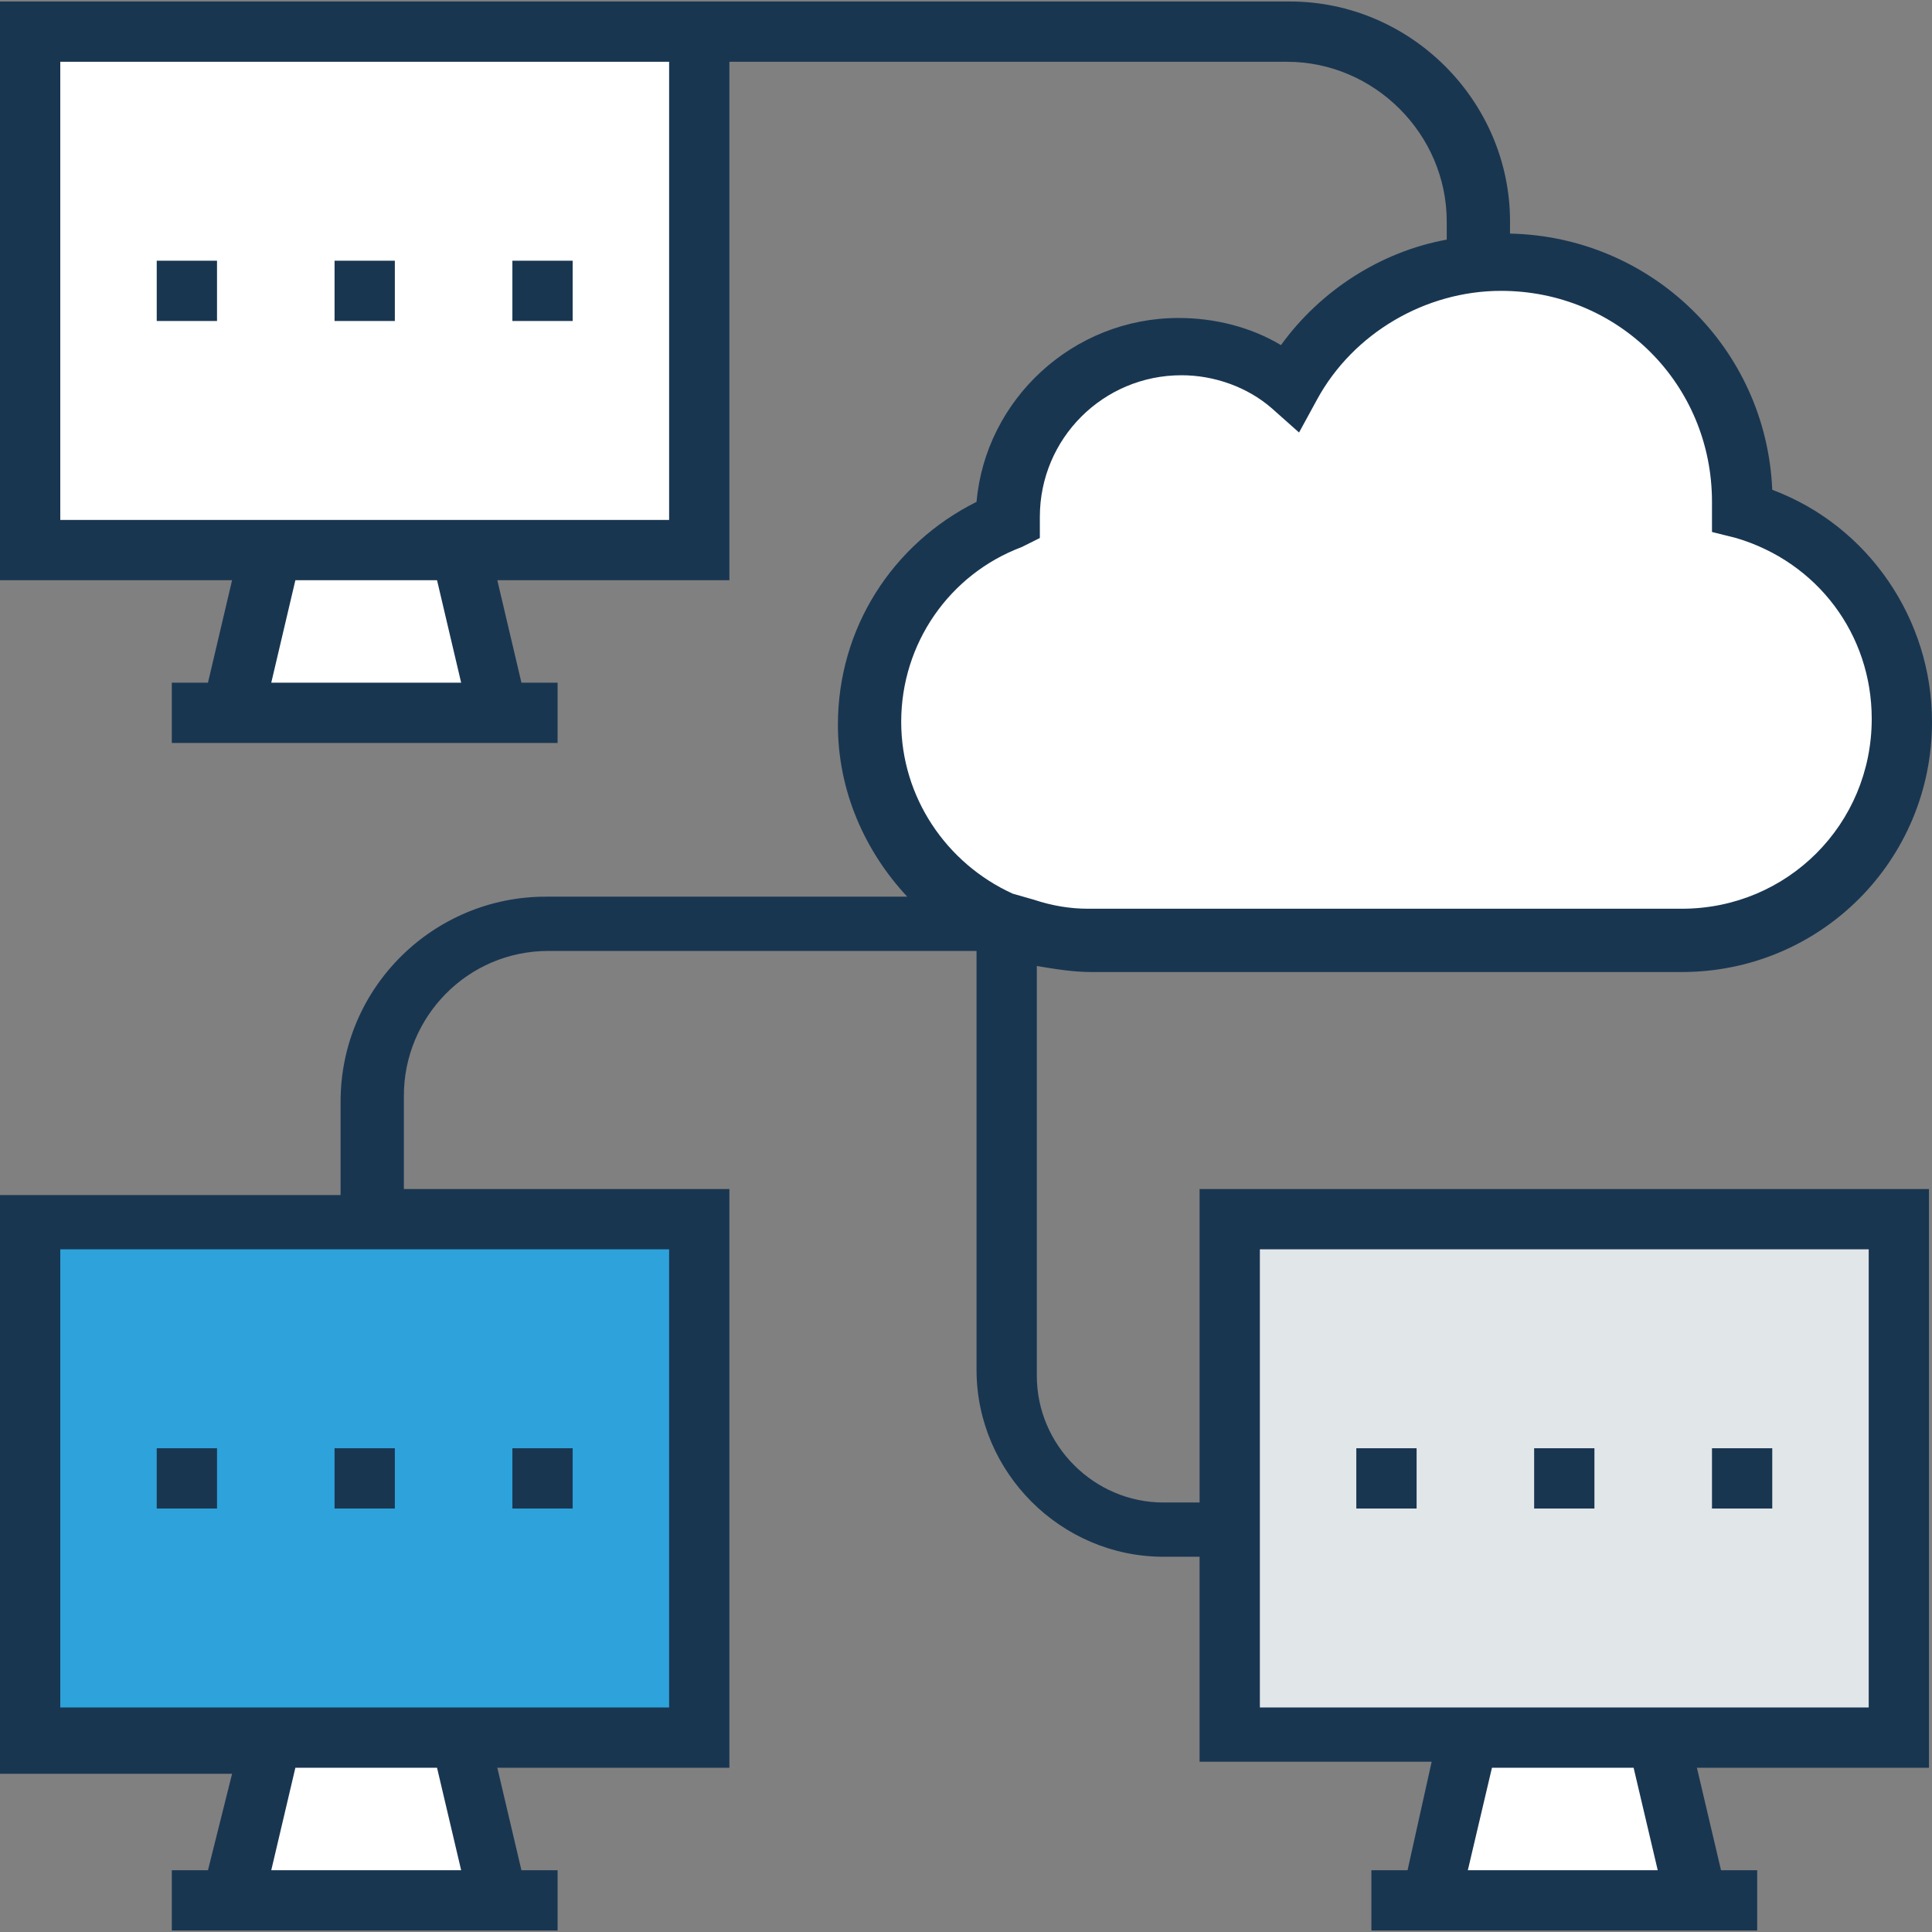 <?xml version="1.0" encoding="iso-8859-1"?>
<!-- Generator: Adobe Illustrator 19.0.0, SVG Export Plug-In . SVG Version: 6.00 Build 0)  -->
<svg version="1.1" id="Capa_1" xmlns="http://www.w3.org/2000/svg" xmlns:xlink="http://www.w3.org/1999/xlink" x="0px" y="0px"
	 viewBox="0 0 512.8 512.8" style="enable-background:new 0 0 512.8 512.8;" xml:space="preserve">
<rect x="0" y="0" width="512.8" height="512.8" fill="#808080" stroke="none"/>
<polygon style="fill:#FFFFFF;" points="450.4,504.4 380,504.4 390.4,461.2 440,461.2 "/>
<rect x="326.4" y="323.6" style="fill:#E1E6E9;" width="177.6" height="137.6"/>
<polygon style="fill:#FFFFFF;" points="132,504.4 61.6,504.4 72,461.2 121.6,461.2 "/>
<rect x="8" y="323.6" style="fill:#2EA2DB;" width="177.6" height="137.6"/>
<g>
	<polygon style="fill:#FFFFFF;" points="132,189.2 61.6,189.2 72,146 121.6,146 	"/>
	<rect x="8" y="8.4" style="fill:#FFFFFF;" width="177.6" height="137.6"/>
</g>
<g>
	<rect x="360" y="384.4" style="fill:#193651;" width="16" height="16"/>
	<rect x="407.2" y="384.4" style="fill:#193651;" width="16" height="16"/>
	<rect x="454.4" y="384.4" style="fill:#193651;" width="16" height="16"/>
	<rect x="41.6" y="384.4" style="fill:#193651;" width="16" height="16"/>
	<rect x="88.8" y="384.4" style="fill:#193651;" width="16" height="16"/>
	<rect x="136" y="384.4" style="fill:#193651;" width="16" height="16"/>
	<rect x="41.6" y="69.2" style="fill:#193651;" width="16" height="16"/>
	<rect x="88.8" y="69.2" style="fill:#193651;" width="16" height="16"/>
	<rect x="136" y="69.2" style="fill:#193651;" width="16" height="16"/>
</g>
<path style="fill:#FFFFFF;" d="M461.6,135.6c0-0.8,0-1.6,0-2.4c0-35.2-28.8-64-64-64c-24,0-44.8,12.8-56,32.8
	c-8-6.4-18.4-10.4-29.6-10.4c-24.8,0-45.6,20-45.6,45.6v0.8c-21.6,8.8-36.8,29.6-36.8,54.4c0,32,26.4,58.4,58.4,58.4h156.8
	c32,0,58.4-26.4,58.4-58.4C504,165.2,486.4,142.8,461.6,135.6z"/>
<path style="fill:#193651;" d="M318.4,398.8h-9.6c-18.4,0-33.6-15.2-33.6-33.6V256.4c4.8,0.8,9.6,1.6,14.4,1.6h156.8
	c36.8,0,66.4-29.6,66.4-66.4c0-27.2-16.8-52-42.4-61.6c-1.6-37.6-32-67.2-69.6-68v-3.2c0-32-26.4-58.4-58.4-58.4H0V154h61.6
	l-6.4,27.2h-9.6v16H148v-16h-9.6L132,154h61.6V16.4h148c23.2,0,42.4,19.2,42.4,42.4v4.8c-17.6,3.2-33.6,13.6-44,28
	c-8-4.8-17.6-7.2-27.2-7.2c-28,0-51.2,21.6-53.6,48.8c-22.4,11.2-36.8,33.6-36.8,59.2c0,17.6,7.2,33.6,18.4,45.6h-96
	c-29.6,0-54.4,24-54.4,54.4v24.8H0v153.6h61.6l-6.4,25.6h-9.6v16H148v-16h-9.6l-6.4-27.2h61.6V315.6h-86.4v-24.8
	c0-20.8,16.8-38.4,38.4-38.4h113.6v111.2c0,27.2,22.4,49.6,49.6,49.6h9.6v54.4H380l-6.4,28.8H364v16h102.4v-16h-9.6l-6.4-27.2H512
	V315.6H318.4V398.8z M72,181.2l6.4-27.2H116l6.4,27.2H72z M177.6,138H16V16.4h161.6V138z M72,496.4l6.4-27.2H116l6.4,27.2H72z
	 M177.6,331.6v121.6H16V331.6H177.6z M268.8,237.2c-17.6-8-29.6-25.6-29.6-45.6c0-20.8,12.8-39.2,32-46.4l4.8-2.4v-5.6
	c0-20.8,16.8-37.6,37.6-37.6c8.8,0,17.6,3.2,24,8.8l7.2,6.4l4.8-8.8c9.6-17.6,28.8-28.8,48.8-28.8c31.2,0,56,24.8,56,56v8l6.4,1.6
	c21.6,6.4,36,25.6,36,48c0,28-22.4,50.4-50.4,50.4H288.8c-4.8,0-9.6-0.8-14.4-2.4L268.8,237.2z M389.6,496.4l6.4-27.2h37.6l6.4,27.2
	H389.6z M334.4,331.6H496v121.6H334.4V331.6z"/>
<g>
</g>
<g>
</g>
<g>
</g>
<g>
</g>
<g>
</g>
<g>
</g>
<g>
</g>
<g>
</g>
<g>
</g>
<g>
</g>
<g>
</g>
<g>
</g>
<g>
</g>
<g>
</g>
<g>
</g>
</svg>
